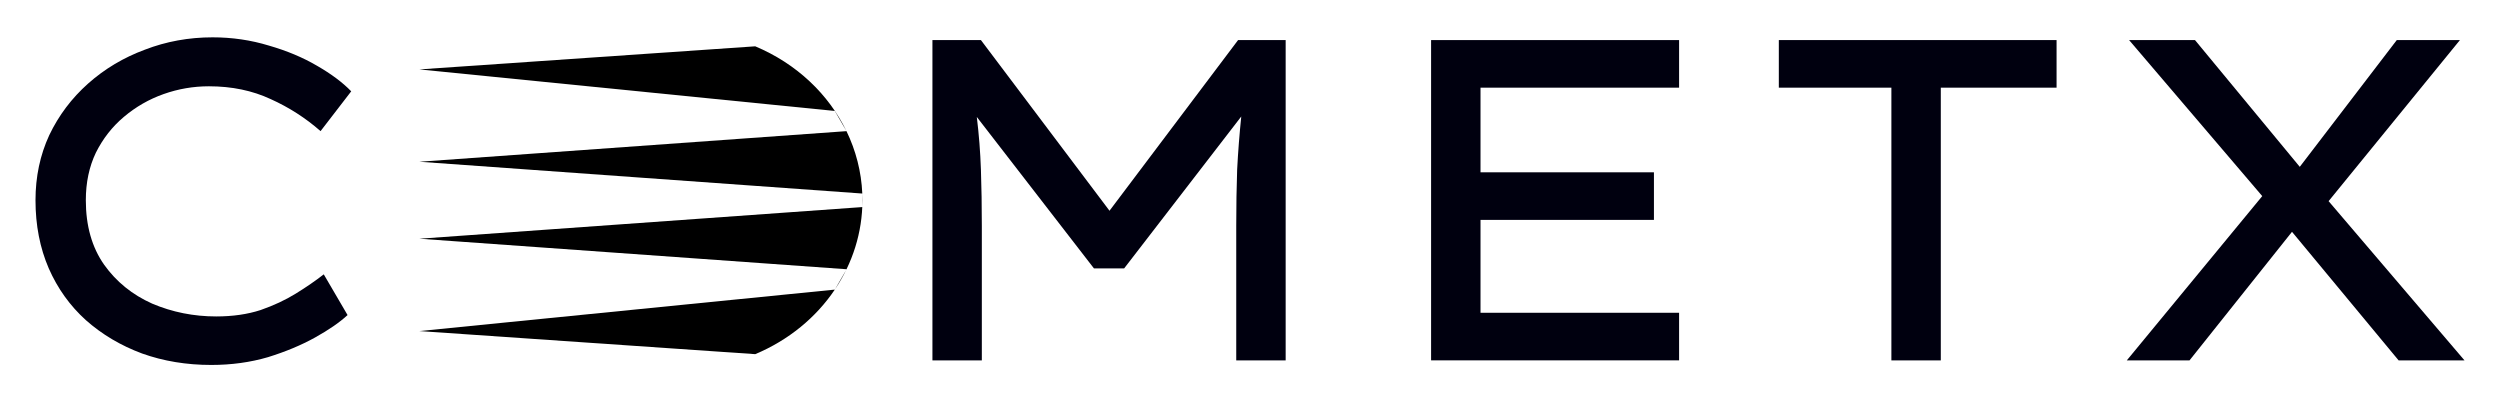 <?xml version="1.0" encoding="UTF-8" standalone="no"?>
<svg
   xmlns:dc="http://purl.org/dc/elements/1.1/"
   xmlns:cc="http://creativecommons.org/ns#"
   xmlns:rdf="http://www.w3.org/1999/02/22-rdf-syntax-ns#"
   xmlns:svg="http://www.w3.org/2000/svg"
   xmlns="http://www.w3.org/2000/svg"
   xmlns:sodipodi="http://sodipodi.sourceforge.net/DTD/sodipodi-0.dtd"
   xmlns:inkscape="http://www.inkscape.org/namespaces/inkscape"
   height="33.84"
   width="211.263"
   inkscape:version="1.0 (4035a4fb49, 2020-05-01)"
   inkscape:export-ydpi="397.91309"
   inkscape:export-xdpi="397.91309"
   inkscape:export-filename="C:\Users\Dan\@populace\logo360.png"
   sodipodi:docname="cometx.svg"
   xml:space="preserve"
   viewBox="0 0 211.263 33.84"
   y="0px"
   x="0px"
   id="Layer_1"
   version="1.1"><defs
   id="defs48"><inkscape:path-effect
     only_selected="false"
     apply_with_weight="true"
     apply_no_weight="true"
     helper_size="0"
     steps="2"
     weight="33.333"
     lpeversion="1"
     is_visible="true"
     id="path-effect972"
     effect="bspline" /><inkscape:path-effect
     only_selected="false"
     apply_with_weight="true"
     apply_no_weight="true"
     helper_size="0"
     steps="2"
     weight="33.333"
     lpeversion="1"
     is_visible="true"
     id="path-effect964"
     effect="bspline" /><inkscape:path-effect
     only_selected="false"
     apply_with_weight="true"
     apply_no_weight="true"
     helper_size="0"
     steps="2"
     weight="33.333"
     lpeversion="1"
     is_visible="true"
     id="path-effect960"
     effect="bspline" /><inkscape:path-effect
     only_selected="false"
     apply_with_weight="true"
     apply_no_weight="true"
     helper_size="0"
     steps="2"
     weight="33.333"
     lpeversion="1"
     is_visible="true"
     id="path-effect952"
     effect="bspline" /><inkscape:path-effect
     only_selected="false"
     apply_with_weight="true"
     apply_no_weight="true"
     helper_size="0"
     steps="2"
     weight="33.333"
     lpeversion="1"
     is_visible="true"
     id="path-effect948"
     effect="bspline" /><inkscape:path-effect
     only_selected="false"
     apply_with_weight="true"
     apply_no_weight="true"
     helper_size="0"
     steps="2"
     weight="33.333"
     lpeversion="1"
     is_visible="true"
     id="path-effect940"
     effect="bspline" /><inkscape:path-effect
     only_selected="false"
     apply_with_weight="true"
     apply_no_weight="true"
     helper_size="0"
     steps="2"
     weight="33.333"
     lpeversion="1"
     is_visible="true"
     id="path-effect936"
     effect="bspline" /><inkscape:path-effect
     only_selected="false"
     apply_with_weight="true"
     apply_no_weight="true"
     helper_size="0"
     steps="2"
     weight="33.333"
     lpeversion="1"
     is_visible="true"
     id="path-effect928"
     effect="bspline" /><inkscape:path-effect
     only_selected="false"
     apply_with_weight="true"
     apply_no_weight="true"
     helper_size="0"
     steps="2"
     weight="33.333"
     lpeversion="1"
     is_visible="true"
     id="path-effect924"
     effect="bspline" /><inkscape:path-effect
     effect="bspline"
     id="path-effect905"
     is_visible="true"
     lpeversion="1"
     weight="33.333"
     steps="2"
     helper_size="0"
     apply_no_weight="true"
     apply_with_weight="true"
     only_selected="false" /><inkscape:path-effect
     only_selected="false"
     apply_with_weight="true"
     apply_no_weight="true"
     helper_size="0"
     steps="2"
     weight="33.333"
     lpeversion="1"
     is_visible="true"
     id="path-effect886"
     effect="bspline" /><inkscape:path-effect
     effect="bspline"
     id="path-effect867"
     is_visible="true"
     lpeversion="1"
     weight="33.333"
     steps="2"
     helper_size="0"
     apply_no_weight="true"
     apply_with_weight="true"
     only_selected="false" /><inkscape:path-effect
     only_selected="false"
     apply_with_weight="true"
     apply_no_weight="true"
     helper_size="0"
     steps="2"
     weight="33.333"
     lpeversion="1"
     is_visible="true"
     id="path-effect848"
     effect="bspline" /><marker
     inkscape:isstock="true"
     style="overflow:visible"
     id="Arrow1Lstart"
     refX="0"
     refY="0"
     orient="auto"
     inkscape:stockid="Arrow1Lstart"><path
       transform="matrix(0.8,0,0,0.8,10,0)"
       style="fill-rule:evenodd;stroke:#000000;stroke-width:1pt"
       d="M 0,0 5,-5 -12.5,0 5,5 Z"
       id="path835" /></marker></defs><sodipodi:namedview
   fit-margin-bottom="3"
   fit-margin-right="3"
   fit-margin-left="3"
   fit-margin-top="3"
   showguides="true"
   inkscape:current-layer="Layer_1"
   inkscape:window-maximized="1"
   inkscape:window-y="-8"
   inkscape:window-x="-8"
   inkscape:cy="63.13054"
   inkscape:cx="118.88366"
   inkscape:zoom="2.8284271"
   showgrid="false"
   id="namedview46"
   inkscape:window-height="1017"
   inkscape:window-width="1920"
   inkscape:pageshadow="2"
   inkscape:pageopacity="0"
   guidetolerance="10"
   gridtolerance="10"
   objecttolerance="10"
   borderopacity="1"
   bordercolor="#666666"
   pagecolor="#ffffff"
   inkscape:document-rotation="0" />
<g
   style="font-size:38.667px;line-height:1.25;font-family:'Fredoka One';-inkscape-font-specification:'Fredoka One';fill:#ef5350;fill-opacity:1"
   id="text883"
   aria-label="COMETX"><path
     id="path3286"
     style="font-style:normal;font-variant:normal;font-weight:normal;font-stretch:normal;font-size:38.667px;font-family:'Lexend Peta';-inkscape-font-specification:'Lexend Peta';fill:#00000f;fill-opacity:1"
     d="m 29.371,26.625 q -1.005,0.928 -2.745,1.895 -1.74,0.967 -3.983,1.663 -2.243,0.657 -4.795,0.657 -3.132,0 -5.839,-0.967 Q 9.303,28.868 7.253,27.051 5.243,25.233 4.121,22.681 3,20.091 3,16.92 3,13.943 4.16,11.429 5.359,8.916 7.447,7.06 9.535,5.204 12.241,4.199 14.948,3.155 17.964,3.155 q 2.475,0 4.756,0.696 2.281,0.657 4.06,1.701 1.817,1.044 2.9,2.165 L 27.089,11.081 Q 25.195,9.419 22.875,8.375 20.555,7.292 17.655,7.292 q -1.972,0 -3.828,0.657 -1.856,0.657 -3.364,1.933 -1.469,1.237 -2.359,3.016 -0.851,1.779 -0.851,4.021 0,3.248 1.547,5.452 1.547,2.165 4.06,3.287 2.552,1.083 5.413,1.083 2.088,0 3.751,-0.541 1.663,-0.58 2.977,-1.392 1.315,-0.812 2.359,-1.624 z" /><path
     id="path3288"
     style="fill:#00000f;fill-opacity:0"
     d="m 68.636,16.92 q 0,2.939 -1.16,5.491 -1.121,2.513 -3.209,4.408 -2.088,1.895 -4.911,2.977 -2.823,1.044 -6.225,1.044 -3.403,0 -6.264,-1.044 -2.823,-1.083 -4.911,-2.977 -2.049,-1.895 -3.171,-4.408 -1.121,-2.552 -1.121,-5.491 0,-2.939 1.121,-5.452 1.121,-2.552 3.171,-4.447 2.088,-1.895 4.911,-2.939 2.861,-1.083 6.264,-1.083 3.403,0 6.225,1.083 2.823,1.044 4.911,2.939 2.088,1.895 3.209,4.447 1.16,2.513 1.16,5.452 z m -4.253,0 q 0,-2.823 -1.469,-5.027 -1.431,-2.243 -3.983,-3.519 -2.513,-1.315 -5.8,-1.315 -3.325,0 -5.877,1.315 -2.513,1.276 -3.944,3.519 -1.392,2.204 -1.392,5.027 0,2.823 1.392,5.065 1.431,2.204 3.944,3.519 2.552,1.276 5.877,1.276 3.287,0 5.8,-1.276 2.552,-1.315 3.983,-3.557 1.469,-2.243 1.469,-5.027 z" /><path
     id="path3290"
     style="font-style:normal;font-variant:normal;font-weight:normal;font-stretch:normal;font-size:38.667px;font-family:'Lexend Peta';-inkscape-font-specification:'Lexend Peta';fill:#00000f;fill-opacity:1"
     d="M 82.893,3.387 93.759,17.809 104.624,3.387 h 4.021 V 30.453 h -4.176 v -11.368 q 0,-2.513 0.077,-4.756 0.116,-2.243 0.348,-4.485 L 94.996,22.681 H 92.444 L 82.545,9.883 q 0.271,2.204 0.348,4.447 0.077,2.243 0.077,4.756 v 11.368 H 78.795 V 3.387 Z" /><path
     id="path3292"
     style="font-style:normal;font-variant:normal;font-weight:normal;font-stretch:normal;font-size:38.667px;font-family:'Lexend Peta';-inkscape-font-specification:'Lexend Peta';fill:#00000f;fill-opacity:1"
     d="m 120.935,3.387 h 20.957 v 4.021 h -16.781 v 7.153 h 14.655 v 4.021 h -14.655 v 7.849 h 16.781 v 4.021 h -20.957 z" /><path
     id="path3294"
     style="font-style:normal;font-variant:normal;font-weight:normal;font-stretch:normal;font-size:38.667px;font-family:'Lexend Peta';-inkscape-font-specification:'Lexend Peta';fill:#00000f;fill-opacity:1"
     d="M 159.832,30.453 V 7.408 h -9.512 V 3.387 h 23.471 v 4.021 h -9.783 V 30.453 Z" /><path
     id="path3296"
     style="font-style:normal;font-variant:normal;font-weight:normal;font-stretch:normal;font-size:38.667px;font-family:'Lexend Peta';-inkscape-font-specification:'Lexend Peta';fill:#00000f;fill-opacity:1"
     d="M 179.727,30.453 191.172,16.572 179.92,3.387 h 5.568 l 8.855,10.711 8.197,-10.711 h 5.336 l -11.097,13.611 11.484,13.456 h -5.568 l -9.009,-10.865 -8.661,10.865 z" /></g>

<g
   transform="translate(24.741,-6.202)"
   id="g43">
	
	
</g>
<path
   sodipodi:nodetypes="ccccccccccccscssc"
   d="m 63.821,3.914 -28.384,1.951 35.105,3.511 0.99,1.707 -36.095,2.586 37.431,2.686 0.001,1.144 -37.432,2.674 36.105,2.579 -0.995,1.721 -35.11,3.504 28.384,1.951 c 2.833,-1.188 5.146,-3.108 6.725,-5.455 1.496,-2.222 2.334,-4.825 2.334,-7.552 -2e-5,-0.189 -0.004,-0.378 -0.012,-0.566 -0.079,-1.851 -0.544,-3.635 -1.336,-5.272 -1.511,-3.121 -4.215,-5.702 -7.711,-7.169 z"
   style="opacity:1;fill:#000000;fill-opacity:1;fill-rule:evenodd;stroke:none;stroke-width:0.156;stroke-linecap:round;stroke-linejoin:round;stroke-miterlimit:4;stroke-dasharray:none;stroke-opacity:1"
   id="path1151" /></svg>
